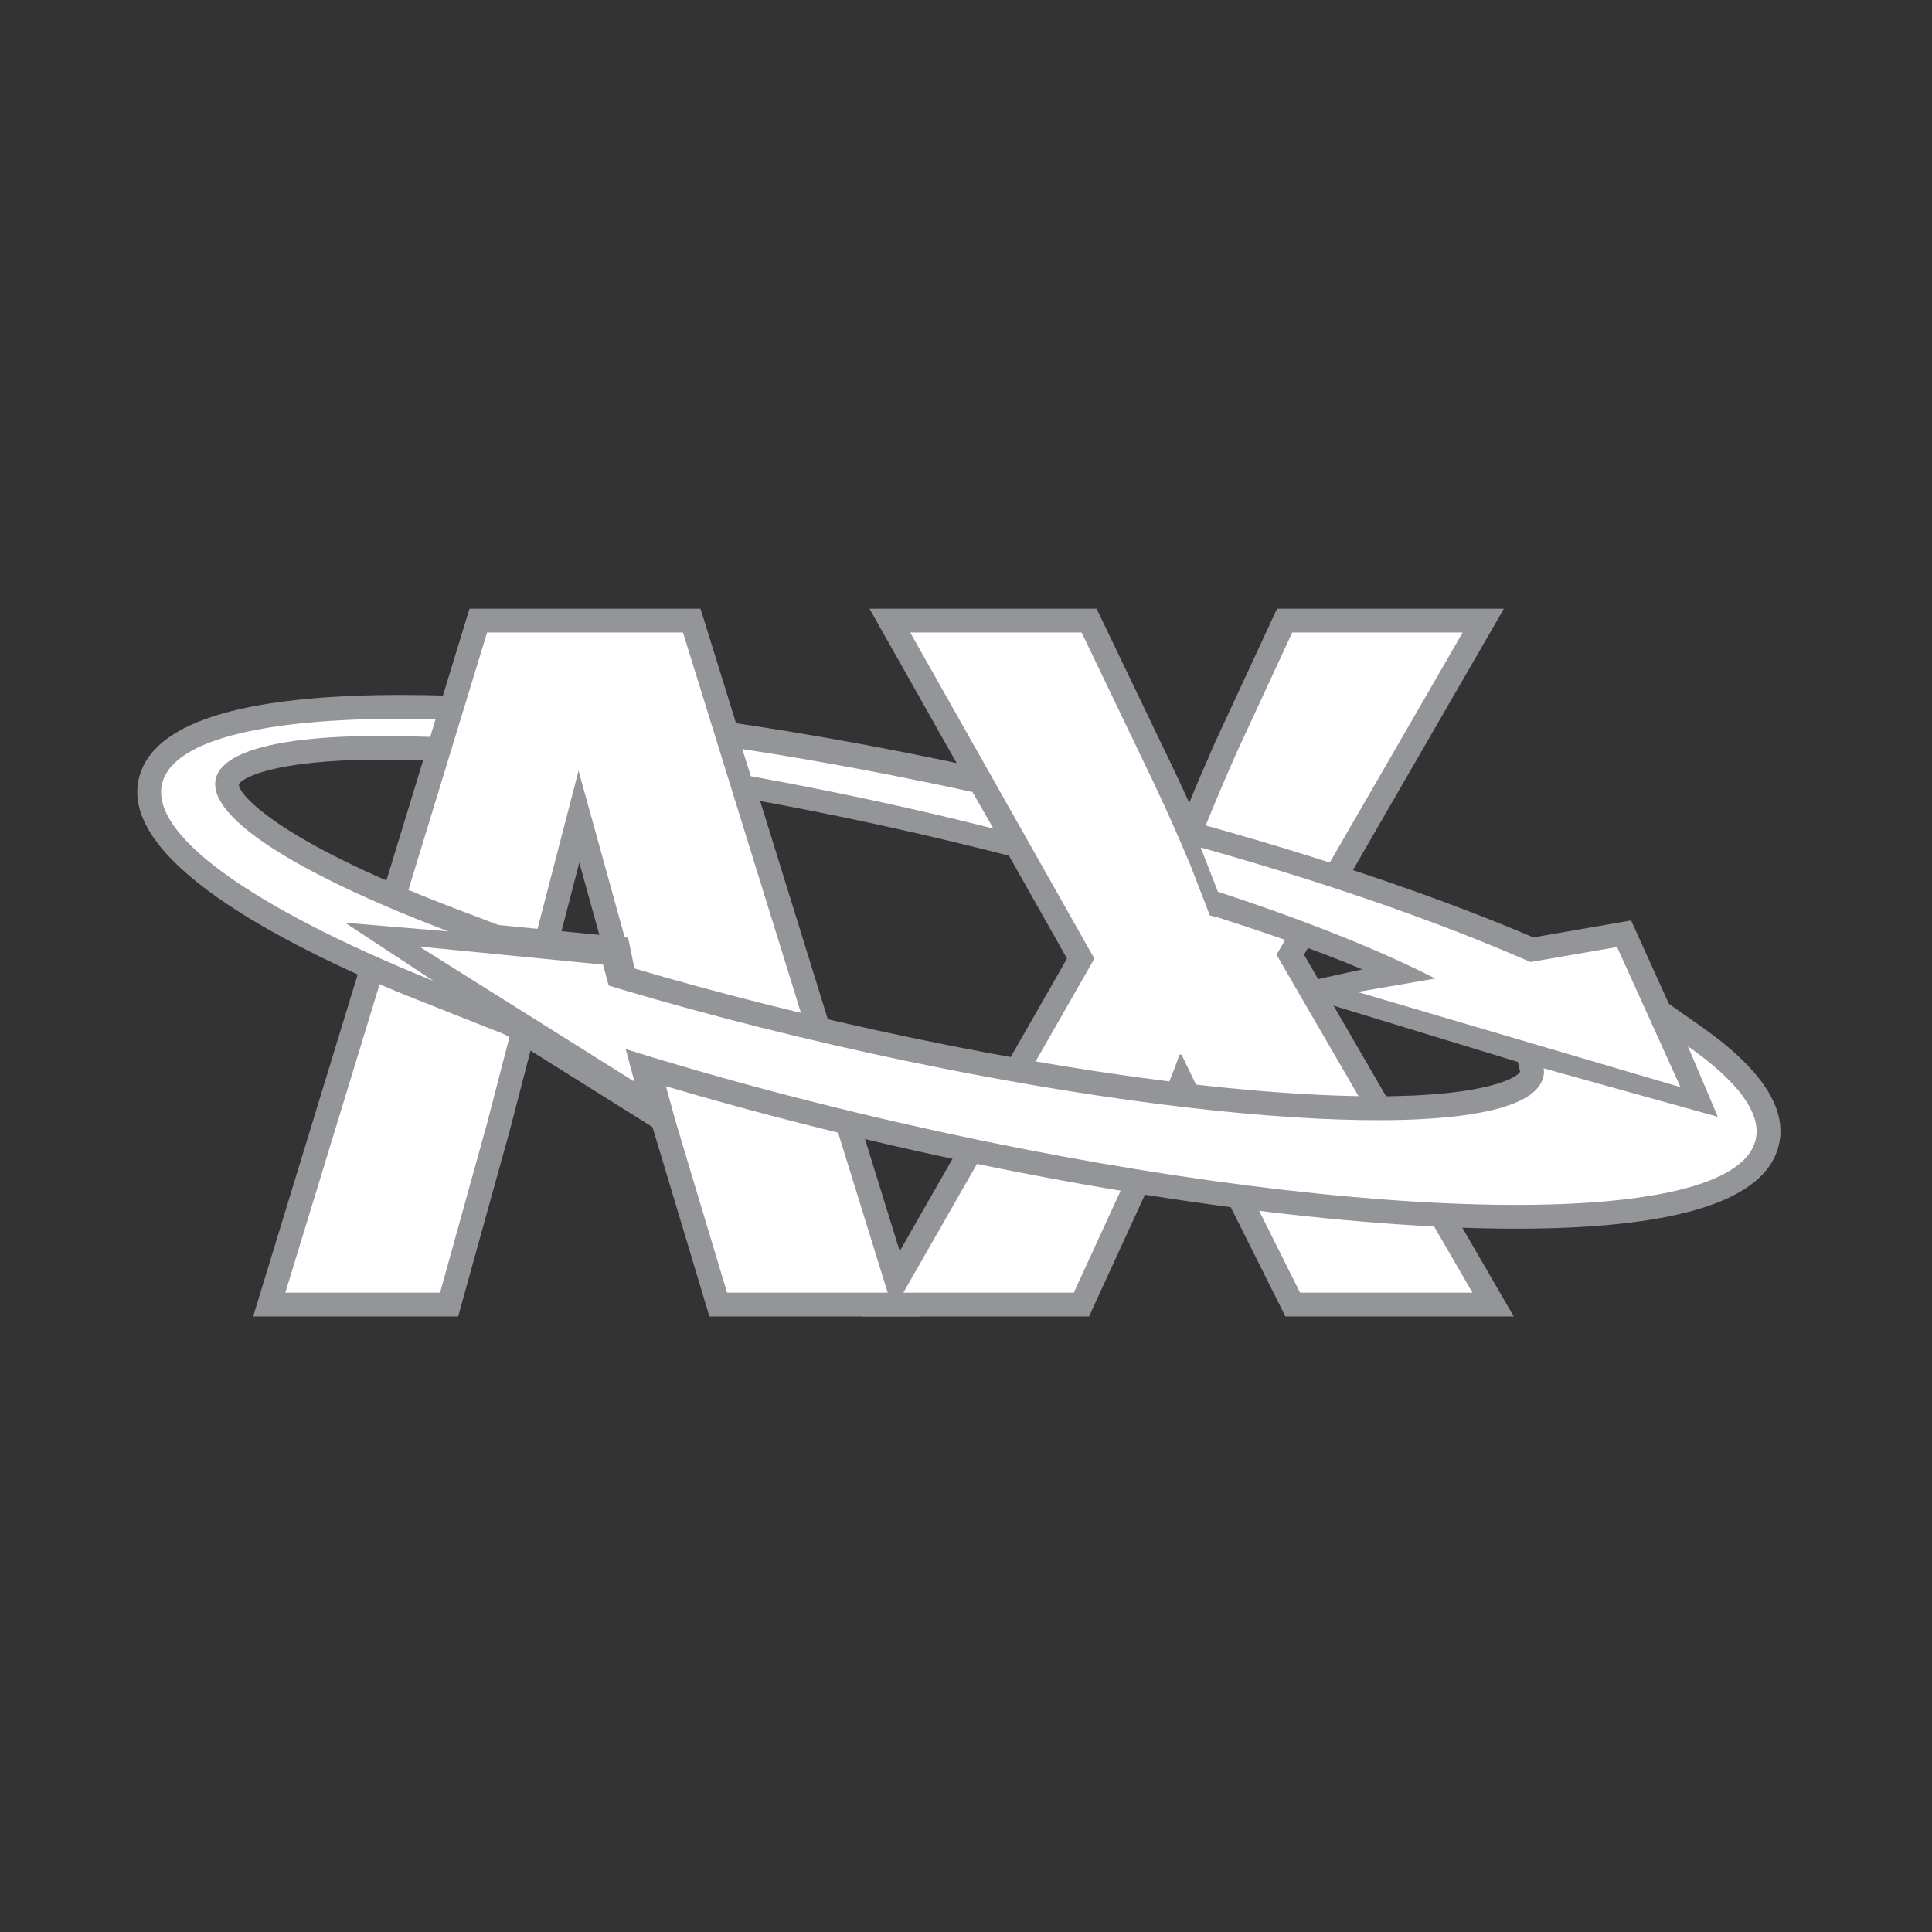 <?xml version="1.0" encoding="utf-8"?>
<!-- Generator: Adobe Illustrator 16.0.0, SVG Export Plug-In . SVG Version: 6.00 Build 0)  -->
<!DOCTYPE svg PUBLIC "-//W3C//DTD SVG 1.1//EN" "http://www.w3.org/Graphics/SVG/1.1/DTD/svg11.dtd">
<svg version="1.1" id="Layer_1" xmlns="http://www.w3.org/2000/svg" xmlns:xlink="http://www.w3.org/1999/xlink" x="0px" y="0px"
	 width="500px" height="500px" viewBox="0 0 500 500" enable-background="new 0 0 500 500" xml:space="preserve">
<rect x="0" y="0" width="500" height="500" fill="#333333" stroke="none"/>
<g>
	<g>
		<path fill="#1C75BC" d="M259.652,206.406c-25.707-5.785-50.625-10.366-73.845-13.705l2.045,6.777
			c16.347,2.802,33.546,6.232,51.199,10.283c8.89,2.038,17.577,4.158,26.013,6.351L259.652,206.406z"/>
		<path fill="#1C75BC" d="M267.874,218.284l-3.16-0.824c-8.468-2.196-17.207-4.333-25.973-6.339
			c-17.326-3.971-34.529-7.425-51.123-10.267l-0.855-0.143l-2.929-9.702l2.168,0.311c23.817,3.422,48.696,8.039,73.953,13.72
			l0.617,0.139L267.874,218.284z M188.939,198.249c16.387,2.822,33.343,6.236,50.426,10.151c7.705,1.767,15.389,3.625,22.889,5.543
			l-3.517-6.311c-24.215-5.432-48.071-9.88-70.96-13.231L188.939,198.249z"/>
	</g>
	<g>
		<path fill="#1C75BC" d="M266.915,217.545l-2.078-0.542c-8.583-2.228-17.33-4.357-25.993-6.347
			c-17.271-3.959-34.485-7.421-51.155-10.267l-0.557-0.099l-2.619-8.704l1.424,0.204c23.785,3.418,48.66,8.031,73.917,13.721
			l0.394,0.087L266.915,217.545z M188.561,198.667c16.53,2.841,33.586,6.264,50.698,10.191c7.982,1.834,16.032,3.792,23.959,5.826
			l-4.167-7.47c-24.569-5.523-48.759-10.027-71.95-13.394L188.561,198.667z"/>
		<path fill="#1C75BC" d="M269.728,219.718l-5.245-1.361c-8.429-2.19-17.163-4.323-25.954-6.339
			c-17.37-3.984-34.557-7.43-51.075-10.252l-1.412-0.242l-3.499-11.628l3.594,0.51c23.9,3.438,48.807,8.062,74.023,13.74
			l1.003,0.226L269.728,219.718z M189.651,197.433c16.419,2.846,33.211,6.232,49.917,10.068c6.801,1.553,13.796,3.243,20.844,5.026
			l-2.276-4.083c-23.582-5.288-46.793-9.63-69.062-12.92L189.651,197.433z"/>
	</g>
</g>
<g>
	<g>
		<path fill="#939598" d="M272.796,222.077l-8.691-2.256c-8.568-2.212-17.287-4.345-25.913-6.323
			c-17.211-3.951-34.366-7.389-50.992-10.239l-2.34-0.398l-4.465-14.812l5.957,0.855c23.868,3.426,48.814,8.062,74.139,13.756
			l1.676,0.382L272.796,222.077z M242.732,206.673c4.875,1.126,9.769,2.308,14.632,3.518l-0.227-0.418
			C252.314,208.707,247.511,207.659,242.732,206.673z"/>
		<path fill="#939598" d="M275.609,224.245l-11.854-3.072c-8.659-2.236-17.362-4.361-25.874-6.315
			c-17.119-3.927-34.246-7.365-50.916-10.223l-3.199-0.545l-5.34-17.736l8.125,1.17c23.816,3.414,48.799,8.054,74.25,13.772
			l2.281,0.521L275.609,224.245z M185.946,201.627l1.488,0.255c16.722,2.864,33.904,6.311,51.075,10.254
			c8.532,1.961,17.263,4.086,25.942,6.335l5.531,1.432l-8.735-15.643l-1.063-0.238c-25.376-5.707-50.283-10.327-74.032-13.737
			l-3.789-0.541L185.946,201.627z M260.142,212.323l-3.116-0.776c-4.854-1.208-9.741-2.391-14.608-3.513l0.592-2.729
			c4.795,0.986,9.603,2.038,14.426,3.104l0.612,0.135L260.142,212.323z"/>
	</g>
	<g>
		<path fill="#939598" d="M274.643,223.514l-10.772-2.794c-8.528-2.212-17.235-4.337-25.882-6.327
			c-17.203-3.939-34.346-7.381-50.948-10.219l-2.896-0.501l-5.05-16.738l7.386,1.06c23.892,3.43,48.858,8.066,74.219,13.775
			l2.069,0.462L274.643,223.514z M185.576,202.053l1.783,0.307c16.633,2.836,33.808,6.296,51.04,10.243
			c8.662,1.982,17.39,4.119,25.929,6.332l6.613,1.715l-9.371-16.797l-1.285-0.29c-25.301-5.699-50.224-10.319-74.063-13.746
			l-4.529-0.652L185.576,202.053z M259.199,211.6l-2.054-0.51c-4.867-1.216-9.757-2.395-14.624-3.525l0.398-1.798
			c4.784,1.002,9.594,2.034,14.413,3.116l0.406,0.083L259.199,211.6z"/>
		<path fill="#939598" d="M277.452,225.687l-13.928-3.614c-8.428-2.188-17.127-4.313-25.846-6.319
			c-17.223-3.947-34.338-7.377-50.872-10.203l-3.752-0.648l-5.929-19.659l9.555,1.366c23.932,3.438,48.938,8.078,74.326,13.796
			l2.674,0.602L277.452,225.687z M186.667,200.823l0.931,0.164c16.506,2.812,33.705,6.267,51.111,10.255
			c8.476,1.937,17.214,4.07,25.969,6.343l3.45,0.896l-7.477-13.407l-0.672-0.15c-25.202-5.676-50.089-10.291-73.957-13.726
			l-2.36-0.337L186.667,200.823z M261.976,213.733l-5.169-1.286c-4.854-1.218-9.741-2.392-14.6-3.522l-1.346-0.311l0.987-4.5
			l1.356,0.287c4.792,1.002,9.603,2.032,14.429,3.119l1.015,0.202L261.976,213.733z"/>
	</g>
</g>
<g>
	<path fill="#1C75BC" stroke="#1C75BC" stroke-width="2.794" stroke-miterlimit="10" d="M126.062,290.685l-12.173,43.854H73.844
		l52.217-170.842h50.697l52.981,170.842h-41.576l-13.176-43.854l-25.257-91.218L126.062,290.685z"/>
</g>
<g>
	<g>
		<path fill="#939598" d="M234.944,338.382H185.31l-14.003-46.59l-21.453-77.502l-20.084,77.358l-12.961,46.734H68.655
			l54.564-178.534h56.364L234.944,338.382z M191.012,330.7h33.518l-50.601-163.176h-45.031L79.025,330.7h31.946l11.389-41.042
			l27.251-105.015l29.077,105.015L191.012,330.7z"/>
		<path fill="#939598" d="M236.838,339.778h-52.567l-14.301-47.585l-20.072-72.512l-18.774,72.316l-13.252,47.78H66.769l0.549-1.807
			l54.867-179.521h58.429l0.302,0.983L236.838,339.778z M186.349,336.984h46.701l-54.497-175.74h-54.298l-53.713,175.74h45.205
			l12.679-45.71l21.385-82.377l22.842,82.52L186.349,336.984z M226.424,332.099h-36.451l-12.622-42.038l-27.697-100.025
			l-25.941,99.972l-11.679,42.091H77.139l0.549-1.808l50.175-164.164h47.096l0.303,0.982L226.424,332.099z M192.051,329.305h30.585
			l-49.738-160.384h-42.965L80.912,329.305h28.998l11.106-40.021l28.552-110.033l30.465,110.033L192.051,329.305z"/>
	</g>
	<g>
		<path fill="#939598" d="M236.194,339.297h-51.568l-14.19-47.235l-20.553-74.223l-19.217,74.048l-13.156,47.41H67.406
			l55.13-180.364h57.724l0.207,0.641L236.194,339.297z M185.99,337.458h47.705l-54.788-176.683h-54.999L69.901,337.458h46.2
			l12.786-46.049l20.943-80.682l22.364,80.821L185.99,337.458z M225.776,331.617h-35.44l-12.535-41.688l-28.158-101.736
			l-26.396,101.704l-11.571,41.721H77.784l50.435-165.008h46.387l0.199,0.645L225.776,331.617z M191.701,329.785h31.576
			l-50.024-161.338h-43.673L80.267,329.785h30.008l11.202-40.366l28.11-108.33l29.98,108.33L191.701,329.785z"/>
		<path fill="#939598" d="M238.088,340.693h-54.501l-14.489-48.23l-19.173-69.232l-17.907,69.006l-13.447,48.456H65.52l0.549-1.807
			l55.432-181.351h59.778l0.518,1.608L238.088,340.693z M187.029,336.062H231.8l-53.924-173.89h-52.934l-53.156,173.89h43.251
			l12.503-45.026l22.245-85.699l23.752,85.838L187.029,336.062z M227.67,333.014h-38.373l-12.833-42.684l-26.778-96.746
			l-25.085,96.663l-11.862,42.767H75.897l0.549-1.807l50.737-165.995h48.453l0.501,1.627L227.67,333.014z M192.739,328.39h28.643
			l-49.16-158.546h-41.608L82.153,328.39h27.06l10.92-39.345l29.411-113.347l31.37,113.347L192.739,328.39z"/>
	</g>
</g>
<g>
	<g>
		<g>
			<path fill="#939598" d="M336.454,334.538l-15.46-30.928c-6.335-11.91-10.394-20.78-15.208-30.67h-0.51
				c-3.546,9.89-7.855,18.76-13.176,30.67l-14.198,30.928h-44.111l49.431-86.439l-47.657-84.403h44.366l14.95,31.174
				c5.074,10.391,8.87,18.75,12.929,28.389h0.514c4.047-10.9,7.346-18.5,11.667-28.389l14.433-31.174h44.111l-48.166,83.395
				l50.705,87.447H336.454z"/>
			<path fill="#939598" d="M383.498,335.935H335.59l-15.846-31.7c-4.771-8.969-8.321-16.358-11.751-23.505
				c-0.768-1.601-1.54-3.2-2.32-4.82c-2.539,6.722-5.452,13.144-8.766,20.451c-1.127,2.478-2.304,5.064-3.534,7.818l-14.576,31.756
				h-47.414l50.231-87.84l-48.441-85.796h47.637l15.328,31.967c4.524,9.268,8.146,17.154,11.867,25.87
				c3.757-9.925,7-17.342,10.705-25.826l14.823-32.01h47.422l-48.97,84.792L383.498,335.935z M337.317,333.141h41.333l-49.897-86.05
				l47.362-81.998h-40.8l-14.055,30.362c-4,9.153-7.466,17.084-11.628,28.29l-0.338,0.911h-2.411l-0.362-0.856
				c-4.091-9.717-7.946-18.186-12.893-28.316l-14.577-30.391h-41.094l46.873,83.01l-48.632,85.038h40.809l13.824-30.112
				c1.226-2.745,2.403-5.339,3.53-7.822c3.701-8.149,6.896-15.189,9.602-22.734l0.331-0.928h2.364l0.386,0.784
				c1.186,2.44,2.328,4.814,3.47,7.191c3.418,7.123,6.956,14.484,11.715,23.434L337.317,333.141z"/>
		</g>
		<g>
			<path fill="#939598" d="M382.674,335.461h-46.789l-15.711-31.437c-4.759-8.934-8.285-16.292-11.711-23.399
				c-0.931-1.966-1.878-3.932-2.849-5.93c-2.619,7.096-5.659,13.785-9.148,21.461c-1.126,2.495-2.3,5.074-3.534,7.831
				l-14.445,31.474h-46.281l0.789-1.372l49.177-85.99l-48.182-85.326h46.519l15.209,31.699c4.735,9.718,8.46,17.859,12.312,26.941
				c3.924-10.434,7.267-18.09,11.107-26.913l14.704-31.727h46.292l-48.695,84.318L382.674,335.461z M337.023,333.622h42.451
				l-50.167-86.531l0.267-0.462l47.366-82.026h-41.927l-14.198,30.649c-4.006,9.197-7.477,17.159-11.631,28.333l-0.227,0.596h-1.755
				l-0.23-0.564c-4.071-9.654-7.931-18.123-12.909-28.349l-14.711-30.665h-42.205l47.143,83.511l-0.266,0.441l-48.644,85.066h41.935
				l13.948-30.394c1.226-2.751,2.411-5.349,3.53-7.828c3.705-8.153,6.904-15.205,9.622-22.773l0.223-0.605h1.727l0.247,0.525
				c1.202,2.463,2.36,4.871,3.522,7.273c3.406,7.1,6.932,14.442,11.675,23.36L337.023,333.622z"/>
			<path fill="#939598" d="M385.098,336.857h-50.076l-16.097-32.209c-4.553-8.54-7.971-15.635-11.278-22.495l-0.442-0.923
				c-0.477-1.004-0.955-2.002-1.436-3.009c-2.364,6.041-5.022,11.891-8.03,18.512l-3.534,7.824l-14.823,32.3h-49.587l50.769-88.763
				l-48.966-86.719h49.789l15.587,32.492c4.23,8.674,7.601,15.98,10.979,23.816c3.355-8.703,6.331-15.54,9.722-23.323l0.179-0.418
				l15.094-32.567h49.603l-49.5,85.715L385.098,336.857z M337.886,332.226h39.165l-49.36-85.135L374.52,166h-38.615l-13.825,29.84
				c-3.991,9.165-7.449,17.1-11.587,28.23l-0.573,1.508h-3.657l-0.585-1.433c-4.027-9.55-7.879-18.01-12.873-28.266L278.471,166
				h-38.934l46.368,82.138l-0.685,1.138l-47.434,82.95h38.631l13.574-29.579c0.828-1.858,1.644-3.656,2.432-5.396l1.094-2.424
				c3.685-8.109,6.864-15.109,9.582-22.675l0.562-1.527h3.589l4.139,8.587c3.391,7.064,6.893,14.362,11.652,23.312L337.886,332.226z
				"/>
		</g>
	</g>
	<g>
		<g>
			<path fill="#939598" d="M387.74,338.382h-53.654l-16.522-33.049c-4.727-8.878-8.257-16.229-11.671-23.335
				c-2.042,4.962-4.293,9.929-6.765,15.372c-1.122,2.476-2.296,5.062-3.529,7.808l-15.233,33.204h-53.184l51.628-90.291
				l-49.813-88.243h53.351l16.005,33.359c3.581,7.354,6.598,13.833,9.53,20.493c2.893-7.326,5.583-13.497,8.583-20.366
				l15.512-33.486h53.211l-50.382,87.243L387.74,338.382z M338.829,330.7h35.58l-48.472-83.609l45.949-79.567h-35.006l-13.414,28.95
				c-3.964,9.1-7.422,17.027-11.548,28.125l-0.928,2.499h-5.727l-0.995-2.351c-4.039-9.595-7.871-18.027-12.837-28.198
				l-13.916-29.025h-35.372l45.496,80.59L240.412,330.7h35.026l13.172-28.686c1.217-2.73,2.403-5.329,3.525-7.82
				c3.678-8.098,6.849-15.097,9.531-22.547l0.911-2.539h5.611l1.046,2.148c1.206,2.479,2.364,4.903,3.53,7.308
				c3.39,7.066,6.899,14.38,11.619,23.246L338.829,330.7z"/>
			<path fill="#939598" d="M390.164,339.778h-56.941l-16.909-33.821c-4.106-7.715-7.317-14.286-10.334-20.553
				c-1.743,4.087-3.618,8.218-5.579,12.543l-19.141,41.831h-56.487l52.428-91.691l-50.598-89.636h56.622l16.383,34.151
				c3.061,6.284,5.707,11.926,8.206,17.505c2.5-6.181,4.875-11.619,7.37-17.334l15.901-34.322h56.523l-51.187,88.64L390.164,339.778
				z M334.949,336.984h50.367l-52.125-89.894l49.579-85.846h-49.901l-15.133,32.679c-2.881,6.589-5.611,12.841-8.555,20.291
				l-1.226,3.112l-1.349-3.064c-2.885-6.551-5.905-13.049-9.51-20.442l-15.627-32.575h-50.08l49.029,86.85l-50.829,88.89h49.881
				l18.385-40.19c2.416-5.317,4.695-10.339,6.745-15.33l1.194-2.896l1.357,2.825c3.43,7.136,6.944,14.453,11.647,23.283
				L334.949,336.984z M376.833,332.099h-38.867l-14.831-29.662c-4.727-8.883-8.236-16.196-11.627-23.268l-4.19-8.663h-3.757
				l-0.581,1.615c-2.726,7.572-5.896,14.562-9.57,22.651l-3.521,7.811l-13.554,29.516h-38.33l48.027-83.988l-46.28-81.983h38.643
				l14.298,29.817c4.922,10.087,8.77,18.539,12.865,28.261l0.633,1.497h3.828l0.588-1.588c4.107-11.047,7.525-18.891,11.481-27.975
				l13.9-30.012h38.317l-46.753,80.963L376.833,332.099z M339.693,329.305h32.292l-47.665-82.214l45.146-78.17h-31.696
				l-13.04,28.142c-4.023,9.24-7.425,17.052-11.504,28.022l-1.266,3.41h-7.625l-1.354-3.203c-4.07-9.674-7.903-18.087-12.805-28.13
				l-13.542-28.242h-32.102l44.712,79.197l-46.428,81.187h31.724l16.319-35.683c3.649-8.039,6.8-14.979,9.491-22.448l1.242-3.462
				h7.465l4.962,10.243c3.382,7.052,6.88,14.342,11.596,23.2L339.693,329.305z"/>
		</g>
		<g>
			<path fill="#939598" d="M389.335,339.297h-55.815l-16.781-33.55c-4.321-8.115-7.644-14.959-10.788-21.501
				c-1.85,4.389-3.864,8.835-5.985,13.498l-0.115,0.25c-1.087,2.4-2.225,4.907-3.411,7.562l-15.492,33.741h-55.356l0.792-1.376
				l51.365-89.843l-50.334-89.146h55.504l16.255,33.876c3.251,6.669,6.037,12.615,8.655,18.512c2.627-6.51,5.137-12.272,7.784-18.36
				l15.774-34.028h55.401l-50.919,88.158L389.335,339.297z M334.651,337.458h51.485l-52.397-90.367l0.271-0.466l49.586-85.85
				h-51.035l-15.265,32.949c-2.909,6.666-5.655,12.981-8.56,20.303l-0.812,2.058l-0.892-2.014
				c-2.885-6.553-5.905-13.055-9.514-20.458l-15.755-32.837h-51.194l49.3,87.32l-0.263,0.449l-50.844,88.914h51.012l14.99-32.659
				c1.189-2.649,2.324-5.161,3.406-7.556l0.115-0.251c2.42-5.333,4.708-10.369,6.761-15.34l0.784-1.911l0.896,1.855
				c3.402,7.102,6.932,14.444,11.647,23.303L334.651,337.458z M376.013,331.617h-37.749l-14.7-29.4
				c-4.755-8.906-8.253-16.208-11.631-23.252l-0.183-0.377c-1.102-2.284-2.201-4.576-3.343-6.925l-0.8-1.64h-4.386l-0.692,1.927
				c-2.69,7.498-5.873,14.509-9.551,22.626c-1.134,2.487-2.312,5.086-3.533,7.816l-13.419,29.225H238.82l0.788-1.366l46.973-82.137
				l-46.013-81.505h37.521l14.175,29.542c4.966,10.187,8.814,18.631,12.857,28.238l0.756,1.791h4.469l0.708-1.903
				c4.139-11.118,7.581-19.02,11.568-28.161l13.673-29.507h37.187l-46.479,80.482L376.013,331.617z M339.395,329.785h33.415
				l-47.935-82.694l0.271-0.462l45.146-78.182h-32.822l-13.167,28.429c-3.976,9.088-7.406,16.968-11.52,28.038l-1.15,3.104h-6.976
				l-1.226-2.913c-4.027-9.573-7.871-17.986-12.821-28.153l-13.677-28.504h-33.215l44.983,79.675l-0.255,0.445L242,329.785h32.846
				l12.925-28.157c1.221-2.713,2.392-5.328,3.529-7.804c3.669-8.09,6.837-15.077,9.503-22.483l1.122-3.155h6.833l1.309,2.674
				c1.138,2.349,2.24,4.644,3.351,6.933l0.179,0.374c3.366,7.027,6.861,14.301,11.596,23.219L339.395,329.785z"/>
			<path fill="#939598" d="M391.758,340.693h-59.101l-17.167-34.322c-3.716-6.975-6.649-12.928-9.462-18.75
				c-1.512,3.485-3.116,7.026-4.788,10.7l-0.565,1.237c-0.947,2.098-1.934,4.278-2.96,6.565l-15.87,34.569h-58.667l1.997-3.47
				l50.968-89.149l-51.119-90.539h58.775l16.633,34.668c2.77,5.678,5.138,10.704,7.338,15.566c2.109-5.125,4.167-9.856,6.323-14.814
				l0.239-0.554l16.164-34.867h58.711l-51.723,89.555L391.758,340.693z M335.515,336.062h48.198l-51.588-88.971l0.68-1.166
				l48.373-83.753h-47.724l-14.891,32.142c-2.583,5.921-5.527,12.666-8.527,20.227l-2.034,5.161l-2.245-5.066
				c-2.913-6.622-5.929-13.104-9.495-20.41l-15.376-32.054h-47.923l48.521,85.935l-0.668,1.141l-49.642,86.814h47.708l18.213-39.821
				c2.387-5.261,4.643-10.228,6.665-15.121l1.97-4.804l2.256,4.672c3.184,6.649,6.793,14.183,11.624,23.255L335.515,336.062z
				 M378.436,333.014h-41.035l-15.085-30.172c-4.708-8.814-8.182-16.061-11.544-23.072l-4.035-8.349h-2.531l-0.362,1.003
				c-2.678,7.47-5.83,14.421-9.475,22.472c-1.25,2.744-2.428,5.34-3.649,8.065l-13.797,30.053h-40.521l1.998-3.458l46.574-81.445
				l-46.797-82.898h40.792l14.553,30.335c4.998,10.25,8.854,18.719,12.889,28.3l0.394,0.936h2.571l0.37-0.992
				c4.183-11.237,7.621-19.117,11.596-28.232l14.062-30.347h40.498l-47.283,81.879L378.436,333.014z M340.258,328.39h30.127
				l-47.127-81.303l0.68-1.165l43.932-76.078H338.36l-12.79,27.621c-3.745,8.551-7.29,16.659-11.48,27.935l-1.488,4.016h-8.874
				l-1.588-3.769c-3.932-9.351-7.755-17.748-12.79-28.083l-13.299-27.72h-29.944l44.199,78.282l-45.898,80.264h29.542l13.22-28.835
				c0.982-2.181,1.934-4.293,2.861-6.315c3.649-8.046,6.805-15.001,9.459-22.372l1.448-4.078h8.691l5.229,10.771
				c3.164,6.61,6.753,14.099,11.568,23.169L340.258,328.39z"/>
		</g>
	</g>
</g>
<g>
	<path fill="#FFFFFF" d="M126.062,290.685l-12.173,43.854H73.844l52.217-170.842h50.697l52.981,170.842h-41.576l-13.176-43.854
		l-25.257-91.218L126.062,290.685z"/>
</g>
<g>
	<path fill="#FFFFFF" d="M336.454,334.538l-15.46-30.928c-6.335-11.91-10.394-20.78-15.208-30.67h-0.51
		c-3.546,9.89-7.855,18.76-13.176,30.67l-14.198,30.928h-44.111l49.431-86.439l-47.657-84.403h44.366l14.95,31.174
		c5.074,10.391,8.87,18.75,12.929,28.389h0.514c4.047-10.9,7.346-18.5,11.667-28.389l14.433-31.174h44.111l-48.166,83.395
		l50.705,87.447H336.454z"/>
</g>
<g>
	<g>
		<g>
			<polygon fill="#939598" points="161.235,279.757 102.75,243.005 157.167,248.349 			"/>
			<path fill="#939598" d="M163.001,282.516l-66.01-41.481l61.417,6.033L163.001,282.516z M108.508,244.974L159.468,277
				l-3.541-27.37L108.508,244.974z"/>
		</g>
		<g>
			<path fill="#939598" d="M162.397,281.568l-63.443-39.856l59.025,5.789L162.397,281.568z M106.543,244.31l53.534,33.621
				l-3.732-28.734L106.543,244.31z"/>
			<path fill="#939598" d="M164.164,284.326l-70.968-44.585l66.025,6.479L164.164,284.326z M112.305,246.279l46.005,28.895
				l-3.207-24.696L112.305,246.279z"/>
		</g>
	</g>
	<g>
		<g>
			<path fill="#939598" d="M166.085,287.326L86.92,237.593l73.662,7.234L166.085,287.326z M118.572,248.412l37.812,23.756
				l-2.635-20.297L118.572,248.412z"/>
			<path fill="#939598" d="M167.853,290.084l-86.694-54.462l80.666,7.924L167.853,290.084z M92.682,239.562l71.637,45.008
				l-4.978-38.461L92.682,239.562z M158.151,274.927l-45.341-28.484l42.181,4.147L158.151,274.927z M124.334,250.382l30.282,19.029
				l-2.109-16.259L124.334,250.382z"/>
		</g>
		<g>
			<path fill="#939598" d="M171.259,291.536l-88.135-55.241l78.27,7.681L171.259,291.536z M90.709,238.89l74.223,46.63
				l-5.165-39.849L90.709,238.89z M157.542,273.988l-42.762-26.87l39.786,3.909L157.542,273.988z M122.372,249.717l32.85,20.634
				l-2.288-17.638L122.372,249.717z"/>
			<path fill="#939598" d="M173.292,294.457L77.35,234.325l85.202,8.361L173.292,294.457z M166.523,286.92l2.702,1.695
				l-6.625-31.941L166.523,286.92z M96.467,240.86l66.698,41.901l-4.64-35.81L96.467,240.86z M159.309,276.745l-50.287-31.596
				l46.786,4.597L159.309,276.745z M128.131,251.688l25.324,15.905l-1.763-13.597L128.131,251.688z"/>
		</g>
	</g>
</g>
<g>
	<g>
		<g>
			<path fill="#939598" d="M436.812,270.752l7.756,18.27l-45.217-13.22c0.303,1.294,0.254,2.531-0.191,3.693
				c-6.311,16.8-88.23,12.781-182.974-8.941c-26.041-5.974-50.332-12.666-71.749-19.575l1.695,15.393
				c25.699,8.651,54.943,16.913,86.384,24.115c113.682,26.08,212.852,28.603,221.487,5.643
				C456.693,288.989,450.303,280.219,436.812,270.752z"/>
			<path fill="#939598" d="M392.383,313.224c-0.008,0-0.008,0-0.012,0c-42.587-0.004-100.964-7.795-160.169-21.377
				c-30.676-7.027-59.786-15.153-86.515-24.15l-0.844-0.287l-2.029-18.424l2.053,0.664c22.161,7.147,46.26,13.726,71.628,19.543
				c53.467,12.256,104.486,19.288,139.974,19.288c24.039,0,39.12-3.454,41.381-9.475c0.342-0.893,0.385-1.831,0.139-2.885
				l-0.545-2.333l44.684,13.064l-8.508-20.048l3.996,2.805c14.629,10.265,20.582,19.353,17.691,27.013
				C450.152,310.343,418.246,313.224,392.383,313.224z M147.422,265.332c26.415,8.854,55.142,16.86,85.405,23.792
				c59.01,13.538,117.16,21.303,159.544,21.303c0,0,0.008,0,0.012,0c34.796,0.004,56.777-5.389,60.312-14.791
				c2.088-5.543-2.258-12.659-12.6-20.725l6.912,16.278l-46.072-13.469c-0.037,0.787-0.191,1.547-0.471,2.275
				c-2.809,7.482-17.612,11.278-43.995,11.278c-35.691,0-86.938-7.056-140.595-19.36c-24.667-5.657-48.142-12.03-69.813-18.945
				L147.422,265.332z"/>
		</g>
		<g>
			<path fill="#939598" d="M392.375,312.746c0,0,0,0-0.008,0c-42.543,0-100.877-7.779-160.054-21.356
				c-30.768-7.056-59.857-15.182-86.471-24.159l-0.554-0.18l-1.918-17.382l1.35,0.442c22.157,7.139,46.268,13.705,71.676,19.538
				c53.479,12.272,104.542,19.309,140.082,19.309c24.604,0,39.459-3.47,41.827-9.781c0.357-0.971,0.418-2.038,0.16-3.167
				l-0.352-1.528l44.855,13.107l-8.256-19.439l2.629,1.851c14.426,10.119,20.314,19.029,17.529,26.451
				C449.801,309.922,418.094,312.746,392.375,312.746z M146.984,265.679c26.399,8.882,55.253,16.92,85.736,23.916
				c59.058,13.537,117.243,21.313,159.647,21.313c0.008,0,0.008,0,0.008,0c35.525,0,57.109-5.36,60.765-15.106
				c2.264-6.004-2.635-13.704-14.18-22.364l7.223,17.009l-45.73-13.354c0.039,0.946-0.096,1.865-0.43,2.729
				c-3.41,9.074-25.562,10.979-43.545,10.979c-35.675,0-86.881-7.055-140.491-19.351c-24.943-5.723-48.644-12.161-70.478-19.156
				L146.984,265.679z"/>
			<path fill="#939598" d="M392.375,314.143h-0.008c-42.659,0-101.111-7.795-160.368-21.393
				c-30.82-7.067-59.957-15.209-86.603-24.194L144,268.103l-2.256-20.434l3.41,1.113c22.042,7.104,46.117,13.666,71.557,19.507
				c53.371,12.248,104.314,19.272,139.767,19.272c33.565,0,39.518-6.208,40.518-8.874c0.266-0.717,0.301-1.517,0.107-2.368
				l-0.885-3.848l44.311,12.949l-9.018-21.23l6.635,4.668c15.006,10.528,21.074,19.977,18.033,28.082
				C451.883,308.357,430.418,314.143,392.375,314.143z M148.274,264.641c26.033,8.722,54.545,16.657,84.76,23.593
				c58.99,13.521,117.065,21.278,159.333,21.278c34.406,0,56.078-5.178,59.464-14.199c1.73-4.588-1.521-10.525-9.42-17.322
				l6.211,14.625l-46.9-13.697c-0.088,0.484-0.223,0.956-0.398,1.409c-2.955,7.87-18.049,11.87-44.846,11.87
				c-35.767,0-87.088-7.067-140.802-19.388c-24.234-5.559-47.283-11.791-68.544-18.532L148.274,264.641z"/>
		</g>
	</g>
	<g>
		<g>
			<path fill="#939598" d="M392.375,315.663c0,0,0,0-0.008,0c-42.75,0-101.331-7.814-160.718-21.424
				c-30.832-7.08-60.016-15.229-86.746-24.231l-2.32-0.779l-2.611-23.717l5.643,1.814c22.078,7.123,46.109,13.681,71.43,19.491
				c53.283,12.217,104.096,19.22,139.421,19.22c0,0,0,0,0.012,0c26.658,0,37.729-4.25,39.089-7.896
				c0.107-0.262,0.227-0.716,0.048-1.488l-1.456-6.366l43.712,12.785l-9.84-23.181l10.99,7.718
				c15.65,10.995,21.898,21.038,18.58,29.872C453.061,309.548,431.111,315.663,392.375,315.663z M149.683,263.506
				c25.846,8.619,53.992,16.436,83.69,23.239c58.847,13.499,116.79,21.242,158.995,21.242c49.248,0,56.884-10.107,58.046-13.211
				c0.004-0.017,0.008-0.024,0.016-0.04l-47.652-13.932c-0.008,0.016-0.012,0.027-0.023,0.043
				c-3.252,8.667-18.393,12.861-46.276,12.869h-0.012c-35.878,0-87.312-7.074-141.136-19.428
				c-23.399-5.363-45.715-11.367-66.436-17.867L149.683,263.506z M446.881,284.621l3.82,9.021
				C451.055,291.143,449.723,288.066,446.881,284.621z"/>
			<path fill="#939598" d="M392.375,317.06h-0.008c-42.822,0-101.518-7.822-161.029-21.46
				c-30.899-7.096-60.127-15.257-86.881-24.267l-3.163-1.066l-2.945-26.745l7.692,2.476c22.05,7.11,46.041,13.661,71.314,19.459
				c53.18,12.192,103.881,19.185,139.111,19.185c27.831,0,36.889-4.572,37.791-6.988c0.088-0.215,0.036-0.518-0.004-0.684
				l-1.989-8.692l43.167,12.627l-10.596-24.958l14.99,10.521c16.23,11.404,22.654,22.002,19.084,31.504
				C454.143,310.637,431.76,317.06,392.375,317.06z M143.873,268.189l1.477,0.493c26.665,8.981,55.806,17.12,86.614,24.194
				c59.316,13.594,117.781,21.39,160.404,21.39h0.008c37.56,0,59.667-5.973,63.917-17.278c3.066-8.157-3.018-17.657-18.076-28.238
				l-6.99-4.909l9.084,21.4l-44.258-12.944l0.924,4.046c0.203,0.876,0.166,1.64-0.117,2.329c-2.041,5.472-17.143,8.762-40.381,8.762
				c-35.44,0-86.372-7.02-139.743-19.256c-25.357-5.818-49.428-12.384-71.549-19.522l-3.589-1.154L143.873,268.189z
				 M392.368,309.384c-42.292,0-100.355-7.756-159.306-21.277c-29.742-6.812-57.939-14.644-83.821-23.275l-0.848-0.283
				l-1.122-10.099l2.041,0.641c20.705,6.493,43.021,12.495,66.328,17.839c53.706,12.324,105.032,19.392,140.826,19.392
				c26.876-0.008,42.006-4.031,44.979-11.962l0.711-1.397l1.012,0.503l45.666,13.35l-6.982-16.49l6.107,7.41
				c3.119,3.784,4.514,7.159,4.135,10.031l0.33,0.101l-0.482,0.966l-0.564,3.991l-0.699-1.651
				C447.246,301.839,435.025,309.384,392.368,309.384z M150.972,262.464c25.563,8.492,53.387,16.2,82.71,22.921
				c58.756,13.478,116.595,21.206,158.685,21.206c42.662,0,53.339-7.577,55.982-11.007l-44.779-13.093
				c-4.23,8.571-19.277,12.615-47.092,12.623c-36.005,0-87.562-7.096-141.462-19.463c-22.61-5.187-44.302-10.987-64.497-17.259
				L150.972,262.464z"/>
		</g>
		<g>
			<path fill="#939598" d="M392.375,316.586h-0.008c-42.818-0.008-101.474-7.826-160.913-21.451
				c-30.876-7.092-60.097-15.245-86.842-24.26l-2.88-0.967l-2.826-25.715l6.992,2.262c22.049,7.111,46.065,13.652,71.354,19.455
				c53.224,12.207,103.956,19.204,139.214,19.204c28.094,0,37.294-4.764,38.245-7.286c0.044-0.115,0.144-0.387,0.012-0.959
				l-1.818-7.907l43.355,12.678l-10.33-24.342l13.621,9.559c16.037,11.261,22.4,21.672,18.906,30.943
				C453.773,310.271,431.541,316.586,392.375,316.586z M143.436,268.536l1.763,0.597c26.686,8.992,55.842,17.132,86.658,24.202
				c59.324,13.609,117.825,21.409,160.511,21.417l0.008,0.911v-0.911c38.318,0,59.976-5.925,64.367-17.597
				c3.15-8.388-2.984-18.074-18.25-28.787l-8.354-5.86l9.344,21.986l-44.079-12.891l1.114,4.851
				c0.168,0.752,0.139,1.405-0.084,2.014c-1.543,4.1-12.852,8.488-39.956,8.488c-35.4,0-86.276-7.015-139.64-19.252
				c-25.333-5.811-49.392-12.371-71.501-19.511l-4.294-1.376L143.436,268.536z M392.368,308.91
				c-42.269,0-100.304-7.751-159.198-21.258c-29.726-6.82-57.915-14.652-83.773-23.271l-0.565-0.182l-1.003-9.074l1.35,0.422
				c20.664,6.486,42.989,12.492,66.359,17.844c53.757,12.327,105.123,19.403,140.929,19.403c27.469,0,42.333-4.011,45.432-12.261
				l0.303-0.812l0.838,0.195l46.627,13.625l-6.107-14.365l4.027,4.854c3.051,3.701,4.408,6.973,4.031,9.733l-0.045,0.342
				l0.033,0.017l-0.068,0.207l-0.375,2.733l-0.4-0.927C448.039,300.737,436.955,308.91,392.368,308.91z M150.526,262.821
				c25.659,8.528,53.598,16.276,83.049,23.037c58.783,13.475,116.658,21.21,158.792,21.21c44.974,0,54.689-8.536,56.75-11.768
				l-45.814-13.387c-4.031,8.572-19.368,12.714-46.825,12.714c-35.946,0-87.47-7.078-141.354-19.438
				c-22.905-5.253-44.82-11.127-65.15-17.47L150.526,262.821z"/>
			<path fill="#939598" d="M392.375,317.982h-0.008c-42.921-0.008-101.688-7.839-161.223-21.487
				c-31.004-7.119-60.268-15.293-86.977-24.294l-3.725-1.253l-3.16-28.747l9.045,2.925c21.95,7.078,45.918,13.613,71.234,19.422
				c53.108,12.182,103.738,19.17,138.904,19.17c28.671,0,36.431-5.034,36.939-6.383l-2.395-10.383l42.809,12.52l-11.082-26.121
				l17.615,12.363c16.627,11.677,23.156,22.636,19.408,32.579C454.855,311.357,432.186,317.982,392.375,317.982z M392.368,313.355
				h0.008c30.716,0,50.943-3.948,59.347-11.489l-1.301-3c-5.309,5.619-19.992,11.44-58.054,11.44
				c-42.364,0-100.502-7.76-159.508-21.293c-29.77-6.829-57.995-14.671-83.905-23.308l-1.413-0.457l-1.337-12.093l3.39,1.058
				c20.653,6.482,42.945,12.477,66.252,17.815c53.673,12.309,104.928,19.368,140.619,19.368c26.446,0,41.293-3.82,44.124-11.354
				l0.73-1.962l2.035,0.475l43.871,12.817l-8.691-20.439l10.125,12.205c3.084,3.741,4.561,7.147,4.404,10.151l0.211,0.107
				l-0.342,1.158l-0.992,7.111c1.645-1.524,2.811-3.196,3.492-5.007c2.9-7.715-3.07-16.853-17.744-27.15l-4.355-3.056l8.588,20.207
				l-44.625-13.049l0.582,2.527c0.227,1.026,0.184,1.941-0.131,2.809c-2.256,5.98-17.294,9.404-41.27,9.404
				c-35.488,0-86.495-7.032-139.95-19.288c-25.408-5.826-49.507-12.403-71.62-19.543l-2.241-0.717l2.058,18.691l0.923,0.314
				c26.591,8.961,55.699,17.091,86.523,24.162C291.368,305.556,349.757,313.348,392.368,313.355z M151.819,261.779
				c25.361,8.396,52.965,16.037,82.07,22.717c58.704,13.459,116.468,21.175,158.478,21.175c38.376,0,50.509-6.195,54.279-9.638
				l-42.643-12.46c-4.998,8.488-20.176,12.452-47.526,12.452c-36.077,0-87.709-7.1-141.666-19.475
				c-22.204-5.09-43.462-10.766-63.22-16.865L151.819,261.779z"/>
		</g>
	</g>
</g>
<g>
	<g>
		<path fill="#939598" d="M142.846,247.143l-25.468-9.694c-45.56-17.321-59.476-30.601-57.713-35.289
			c1.369-3.636,12.428-7.886,39.098-7.886c4.329,0,8.977,0.111,13.86,0.325l3.653-12.236c-4.246-0.123-8.389-0.203-12.336-0.203
			c-38.747,0-60.701,6.125-65.237,18.186c-4.011,10.665,4.293,28.571,64.704,54.047c2.383,1.012,29.805,11.827,32.36,12.854
			l-21.409-16.555l-10.326-6.805L142.846,247.143z M78.608,234.063C57.552,222.71,42.9,210.998,45.89,203.047
			c0.525-1.38,2.315-4.149,8.52-6.8c-0.855,0.996-1.496,2.062-1.926,3.208c-3.837,10.183,9.343,22.157,39.212,35.703L78.608,234.063
			z"/>
		<path fill="#939598" d="M144.573,272.293l-9.328-3.749c-0.832-0.339-4.317-1.715-8.715-3.454
			c-9.308-3.681-22.049-8.723-23.669-9.412c-49.519-20.879-71.544-39.666-65.468-55.825c4.768-12.667,27.156-19.089,66.547-19.089
			c3.959,0,8.118,0.079,12.376,0.203l1.818,0.052l-4.485,15.026l-1.086-0.047c-4.903-0.22-9.542-0.327-13.8-0.327
			c-27.812,0-36.881,4.568-37.788,6.983c-1.226,3.248,11.408,16.193,56.901,33.49l34.731,13.221l-43.231-3.626l5.75,3.788
			L144.573,272.293z M103.94,183.557c-37.573,0-59.678,5.977-63.928,17.282c-7.151,19.001,36.992,40.904,63.936,52.269
			c1.568,0.661,14.39,5.734,23.152,9.2l-13.598-10.51l-14.815-9.761l34.398,2.885l-16.204-6.167
			c-43.796-16.654-60.952-30.626-58.524-37.088c2.073-5.503,17.179-8.791,40.407-8.791c3.979,0,8.293,0.097,12.833,0.283l2.821-9.45
			C110.821,183.616,107.311,183.557,103.94,183.557z M99.63,237.223l-21.687-1.931c-17.322-9.34-37.172-22.603-33.363-32.738
			c0.756-1.977,2.972-4.897,9.28-7.593l5.527-2.359l-3.919,4.556c-0.745,0.865-1.31,1.803-1.675,2.786
			c-3.475,9.216,9.833,20.952,38.48,33.94L99.63,237.223z M79.014,232.693l5.07,0.426c-25.432-12.439-36.292-23.43-33.137-33.49
			c-2.642,1.723-3.485,3.22-3.752,3.917C44.859,209.765,56.745,220.652,79.014,232.693z"/>
	</g>
	<g>
		<path fill="#939598" d="M141.597,270.598l-6.184-2.499c-0.944-0.387-5.333-2.117-10.597-4.194
			c-9.025-3.582-20.267-8.019-21.771-8.66c-33.844-14.277-72.632-35.447-65.202-55.225c4.688-12.459,26.924-18.774,66.097-18.774
			c3.868,0,8.034,0.072,12.368,0.207l1.193,0.04l-4.194,14.056l-0.72-0.032c-4.879-0.215-9.531-0.323-13.824-0.323
			c-28.079,0-37.287,4.771-38.23,7.286c-1.333,3.537,10.908,16.514,57.179,34.118l31.561,12.003l-41.724-3.485l7.306,4.811
			L141.597,270.598z M103.94,183.091c-38.329,0-59.989,5.909-64.374,17.581c-3.82,10.155,4.218,27.577,64.194,52.876
			c1.489,0.638,12.71,5.069,21.728,8.636c1.628,0.656,3.167,1.254,4.552,1.811l-16.239-12.575l-13.292-8.75l35.901,3.017
			l-19.359-7.377c-43.494-16.535-60.598-30.236-58.246-36.477c1.541-4.09,12.846-8.484,39.957-8.484
			c4.118,0,8.543,0.097,13.188,0.303l3.104-10.406C111.175,183.139,107.434,183.091,103.94,183.091z M96.924,236.518l-18.754-1.644
			c-17.151-9.251-36.829-22.335-33.145-32.156c0.585-1.537,2.523-4.545,9.018-7.315l3.641-1.559l-2.586,3
			c-0.764,0.907-1.361,1.886-1.751,2.937c-3.621,9.621,9.407,21.237,38.723,34.536L96.924,236.518z M78.882,233.159l7.721,0.645
			c-27.395-13.036-38.843-24.401-34.979-34.668c0.08-0.214,0.16-0.422,0.259-0.628c-3.721,2.093-4.819,4.026-5.133,4.866
			C44.278,209.944,55.989,220.799,78.882,233.159z"/>
		<path fill="#939598" d="M150.467,275.688l-15.58-6.296c-0.899-0.366-4.906-1.946-9.813-3.884l-8.309-3.291
			c-6.852-2.714-13.167-5.217-14.271-5.688c-34.401-14.513-73.777-36.188-65.961-57c4.915-13.061,27.593-19.682,67.406-19.682
			c3.88,0,8.062,0.072,12.412,0.207l3.004,0.1l-5.022,16.836l-1.806-0.079c-4.839-0.215-9.467-0.323-13.765-0.323
			c-28.667,0-36.416,5.034-36.92,6.379c-0.498,1.604,7.318,13.661,56.368,32.324l40.824,15.523l-46.136-3.855l2.725,1.798
			L150.467,275.688z M103.94,184.488c-37.159,0-58.966,5.766-63.064,16.673c-2.953,7.847,1.361,24.918,63.427,51.102
			c1.234,0.526,9.24,3.693,17.083,6.797l-8.44-6.534L95.158,240.82l31.504,2.646l-10.107-3.852
			c-39.642-15.07-62.273-29.739-59.054-38.274c2.245-5.965,17.283-9.387,41.262-9.387c3.923,0,8.01,0.087,12.161,0.259l2.272-7.616
			C109.977,184.52,106.873,184.488,103.94,184.488z M104.955,238.623l-27.449-2.52c-25.659-13.843-37.028-25.24-33.789-33.876
			c0.82-2.149,3.18-5.292,9.777-8.11l9.193-3.936l-6.53,7.573c-0.668,0.796-1.178,1.644-1.5,2.511
			c-3.271,8.69,9.869,20.02,37.991,32.778L104.955,238.623z M79.288,231.79l0.127,0.012c-0.892-0.457-1.763-0.919-2.611-1.372
			C77.613,230.879,78.44,231.333,79.288,231.79z M49.55,201.866c-1.031,0.971-1.385,1.711-1.492,1.997
			c-1.269,3.371,2.666,9.757,15.845,18.699C53.637,215.276,48.898,208.42,49.55,201.866z"/>
	</g>
</g>
<g>
	<g>
		<g>
			<path fill="#939598" d="M413.303,252.614c-27.051-13.136-63.156-26.076-104.406-37.445l-2.917-0.8l8.257,20.378
				c29.825,9.737,54.262,20.06,68.975,29.157l1.245,0.771l39.571-6.863L413.303,252.614z M386,256.614
				c-15.659-9.444-39.913-19.603-70.351-29.492l-1.027-2.371c32.237,9.188,60.98,19.295,84.256,29.625L386,256.614z"/>
			<path fill="#939598" d="M384.174,266.144l-1.699-1.054c-14.572-9.01-38.961-19.316-68.672-29.014l-0.616-0.202l-9.563-23.599
				l5.643,1.544c41.374,11.405,77.558,24.385,104.646,37.537l14.629,7.092L384.174,266.144z M315.287,233.622
				c29.634,9.708,54.004,20.031,68.66,29.092l0.792,0.493l34.774-6.032l-6.82-3.304c-26.939-13.08-62.96-25.996-104.167-37.357
				l-0.191-0.052L315.287,233.622z M385.726,258.078l-0.445-0.266c-15.516-9.359-39.742-19.513-70.061-29.361l-0.601-0.194
				l-2.451-5.658l2.837,0.807c32.523,9.272,60.936,19.261,84.438,29.694l4.205,1.867L385.726,258.078z M335.666,232.503
				c21.19,7.668,38.456,15.384,50.609,22.646l7.784-1.354C377.162,246.526,357.322,239.296,335.666,232.503z"/>
		</g>
	</g>
	<g>
		<g>
			<path fill="#939598" d="M384.27,265.635l-1.54-0.946c-23.26-14.378-47.789-22.289-67.717-28.795l-0.879-0.18l-8.734-22.61
				l3.748,1.178c41.29,11.382,77.45,24.354,104.562,37.497L427,258.229L384.27,265.635z M314.921,234.003
				c29.702,9.726,54.115,20.061,68.779,29.121l0.947,0.58l36.411-6.313l-8.158-3.949c-27.003-13.104-63.061-26.036-104.243-37.377
				l-1.126-0.319L314.921,234.003z M385.821,257.577l-0.286-0.183c-15.595-9.377-39.857-19.548-70.168-29.4l-0.394-0.123
				l-1.966-4.545l1.862,0.533c32.03,9.133,61.207,19.396,84.382,29.679l2.766,1.236L385.821,257.577z M316.334,226.37
				c30.072,9.793,54.203,19.913,69.85,29.272l9.526-1.654c-22.166-9.631-49.531-19.218-79.468-27.824L316.334,226.37z"/>
			<path fill="#939598" d="M383.987,267.103l-1.99-1.225c-22.797-14.092-47.076-22.018-66.586-28.385l-2.304-0.562l-10.056-26.029
				l6.514,2.046c41.302,11.385,77.542,24.38,104.753,37.572l17.189,8.346L383.987,267.103z M315.972,232.877
				c29.526,9.702,53.821,20.012,68.465,29.057l0.493,0.307l31.613-5.483l-4.25-2.058c-26.603-12.908-61.983-25.639-102.401-36.845
				l1.433,3.539l3.931,1.125c32.082,9.145,61.322,19.431,84.561,29.742l6.953,3.112l-21.242,3.672l-0.745-0.473
				c-15.496-9.316-39.658-19.436-69.849-29.248l-0.458-0.144L315.972,232.877z M366.076,243.744
				c7.812,3.538,14.644,7.036,20.378,10.435l4.373-0.761C383.127,250.172,374.838,246.937,366.076,243.744z"/>
		</g>
	</g>
</g>
<g>
	<polygon fill="#1C75BC" stroke="#1C75BC" stroke-width="2.794" stroke-miterlimit="10" points="351.324,256.721 434.924,281.357 
		418.488,245.09 	"/>
</g>
<g>
	<g>
		<g>
			<path fill="#939598" d="M420.76,240.791l-31.194,5.408l8.043,3.339l-25.306,4.676l-6.809-3.848l-28.917,5.618l105.302,31.425
				L420.76,240.791z M416.217,249.372l11.742,25.933l-59.758-17.609L416.217,249.372z"/>
		</g>
	</g>
	<g>
		<g>
			<path fill="#939598" d="M443.551,288.862l-107.666-32.878l29.761-6.581l6.813,3.844l21.926-4.043l-8.099-3.367l35.014-6.067
				L443.551,288.862z M340.425,256.168l99.774,29.781l-19.988-44.123l-27.366,4.739l7.979,3.315l-28.691,5.3l-6.805-3.844
				L340.425,256.168z M429.631,276.757l-65.477-19.299l52.612-9.109L429.631,276.757z M372.252,257.927l54.043,15.925
				l-10.625-23.446L372.252,257.927z"/>
			<path fill="#939598" d="M446.102,291.099l-108.518-33.136l0.414-2.216l-1.867-1.25l29.738-6.57l6.836,3.859l16.793-3.104
				l-8.189-3.398l40.82-7.075L446.102,291.099z M346.275,256.454l91.385,27.275l-18.271-40.344l-21.564,3.732l5.256,2.181
				l14.508-2.51l14.574,32.168l-74.148-21.854l11.242-1.946l-4.167-2.348L346.275,256.454z M378.392,258.277l45.375,13.374
				l-8.92-19.686L378.392,258.277z"/>
		</g>
	</g>
</g>
<g>
	<g>
		<polygon fill="#FFFFFF" points="166.471,283.017 102.75,243.005 157.167,248.349 		"/>
		<path fill="#939598" d="M168.744,286.093l-71.756-45.059l61.279,6.017L168.744,286.093z M108.512,244.974l55.688,34.968
			l-8.13-30.296L108.512,244.974z"/>
	</g>
</g>
<g>
	<path fill="#FFFFFF" d="M436.812,270.752l7.756,18.27l-45.07-12.542c0.199,0.954,0.092,1.894-0.354,3.056
		c-6.307,16.8-88.214,12.741-182.958-8.981c-26.041-5.974-50.332-12.666-71.749-19.575l1.695,15.393
		c25.699,8.651,54.943,16.913,86.384,24.115c113.682,26.08,212.852,28.603,221.487,5.643
		C456.693,288.989,450.303,280.219,436.812,270.752z"/>
</g>
<path fill="#FFFFFF" d="M56.077,200.811c3.056-8.137,23.884-11.369,55.277-10.096l1.354-4.604
	c-39.555-0.915-66.121,4.198-70.412,15.58c-5.109,13.629,22.731,33.136,69.949,52.209l-22.921-15.089l26.689,2.228
	C76.148,225.877,52.316,210.792,56.077,200.811z"/>
<path fill="#FFFFFF" d="M251.666,204.966c-20.562-4.474-40.589-8.209-59.563-11.106l2.221,7.035
	c13.992,2.523,28.508,5.464,43.371,8.866c6.603,1.504,13.044,3.076,19.4,4.671L251.666,204.966z"/>
<g>
	<path fill="#FFFFFF" d="M310.731,219.328l4.453,11.445c29.833,9.801,52.846,19.673,67.692,28.85l26.399-4.58
		C384.027,242.797,350.616,230.528,310.731,219.328z"/>
</g>
<g>
	<polygon fill="#FFFFFF" points="351.324,256.721 434.924,281.357 418.488,245.09 	"/>
</g>
</svg>
